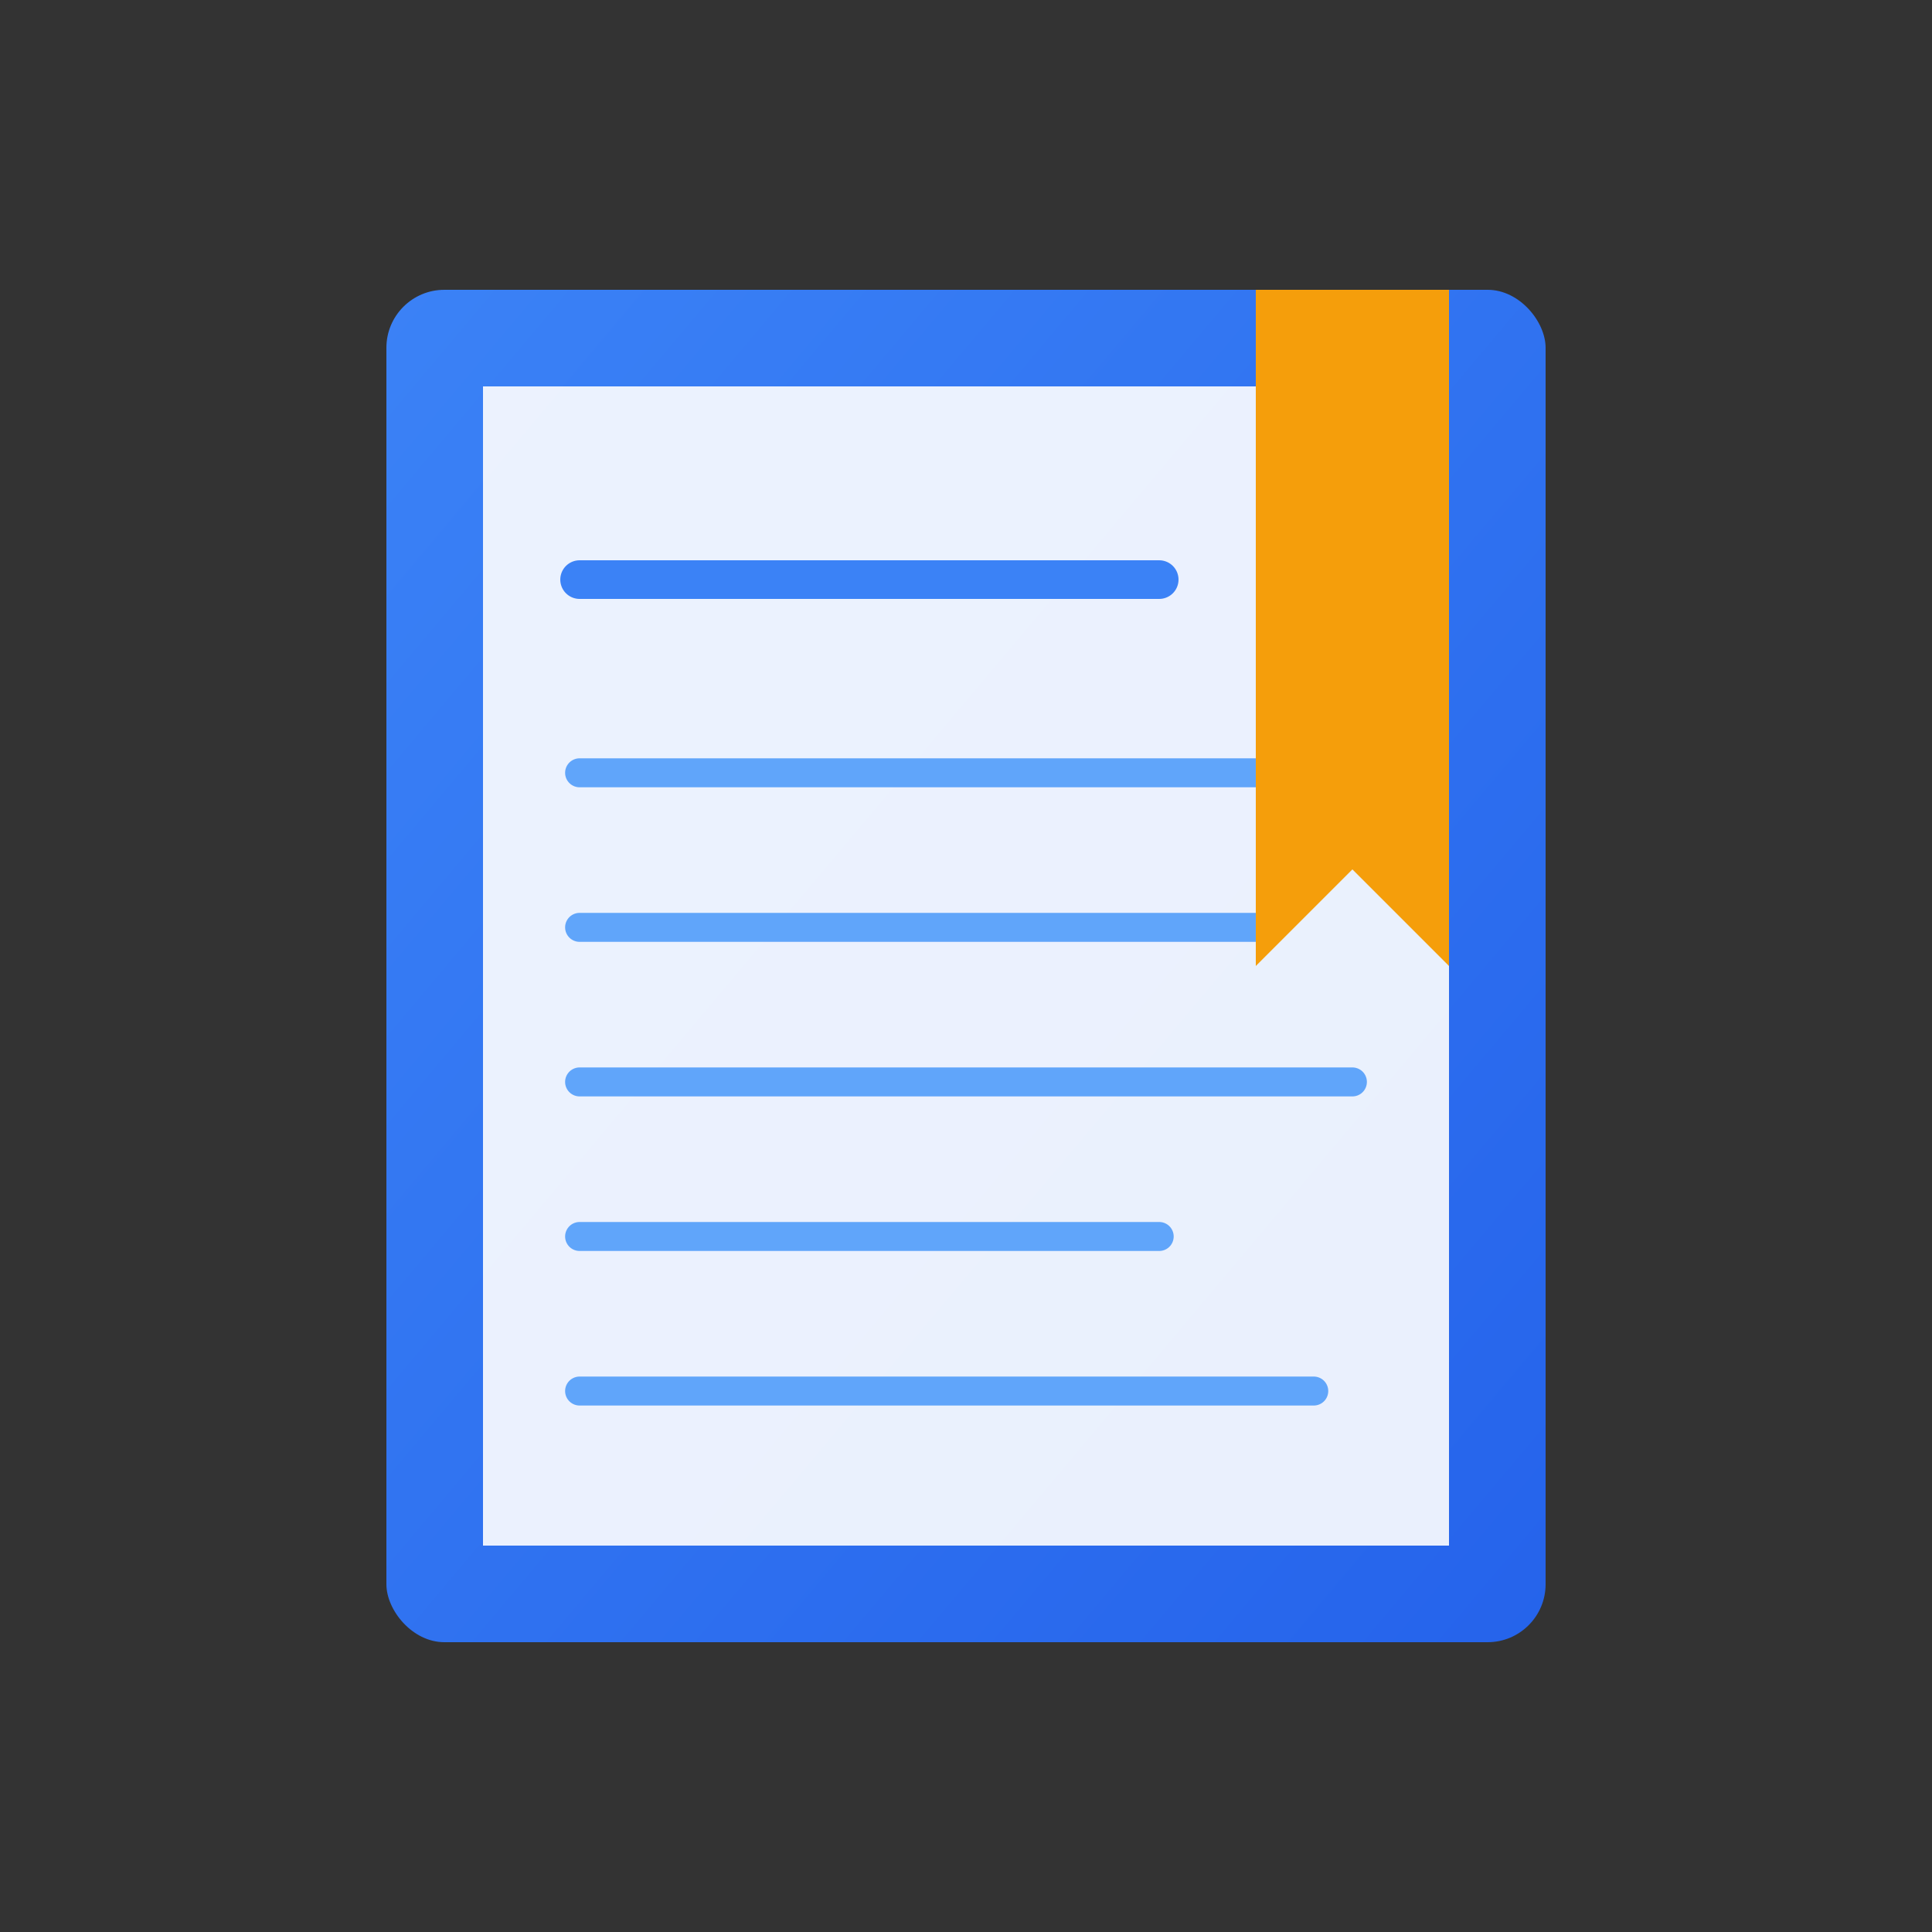 <svg xmlns="http://www.w3.org/2000/svg" viewBox="0 0 100 100">
  <rect x="0" y="0" width="100" height="100" fill="#333333" stroke="none"/>
  <defs>
    <linearGradient id="bookGradient" x1="0%" y1="0%" x2="100%" y2="100%">
      <stop offset="0%" style="stop-color:#3b82f6;stop-opacity:1" />
      <stop offset="100%" style="stop-color:#2563eb;stop-opacity:1" />
    </linearGradient>
  </defs>
  
  <!-- Book -->
  <rect x="20" y="15" width="60" height="70" rx="3" fill="url(#bookGradient)"/>
  
  <!-- Pages -->
  <rect x="25" y="20" width="50" height="60" fill="white" opacity="0.9"/>
  
  <!-- Text lines -->
  <line x1="30" y1="30" x2="60" y2="30" stroke="#3b82f6" stroke-width="2" stroke-linecap="round"/>
  <line x1="30" y1="40" x2="70" y2="40" stroke="#60a5fa" stroke-width="1.5" stroke-linecap="round"/>
  <line x1="30" y1="48" x2="65" y2="48" stroke="#60a5fa" stroke-width="1.5" stroke-linecap="round"/>
  <line x1="30" y1="56" x2="70" y2="56" stroke="#60a5fa" stroke-width="1.5" stroke-linecap="round"/>
  <line x1="30" y1="64" x2="60" y2="64" stroke="#60a5fa" stroke-width="1.5" stroke-linecap="round"/>
  <line x1="30" y1="72" x2="68" y2="72" stroke="#60a5fa" stroke-width="1.5" stroke-linecap="round"/>
  
  <!-- Bookmark -->
  <path d="M 65 15 L 65 50 L 70 45 L 75 50 L 75 15 Z" fill="#f59e0b"/>
</svg>

